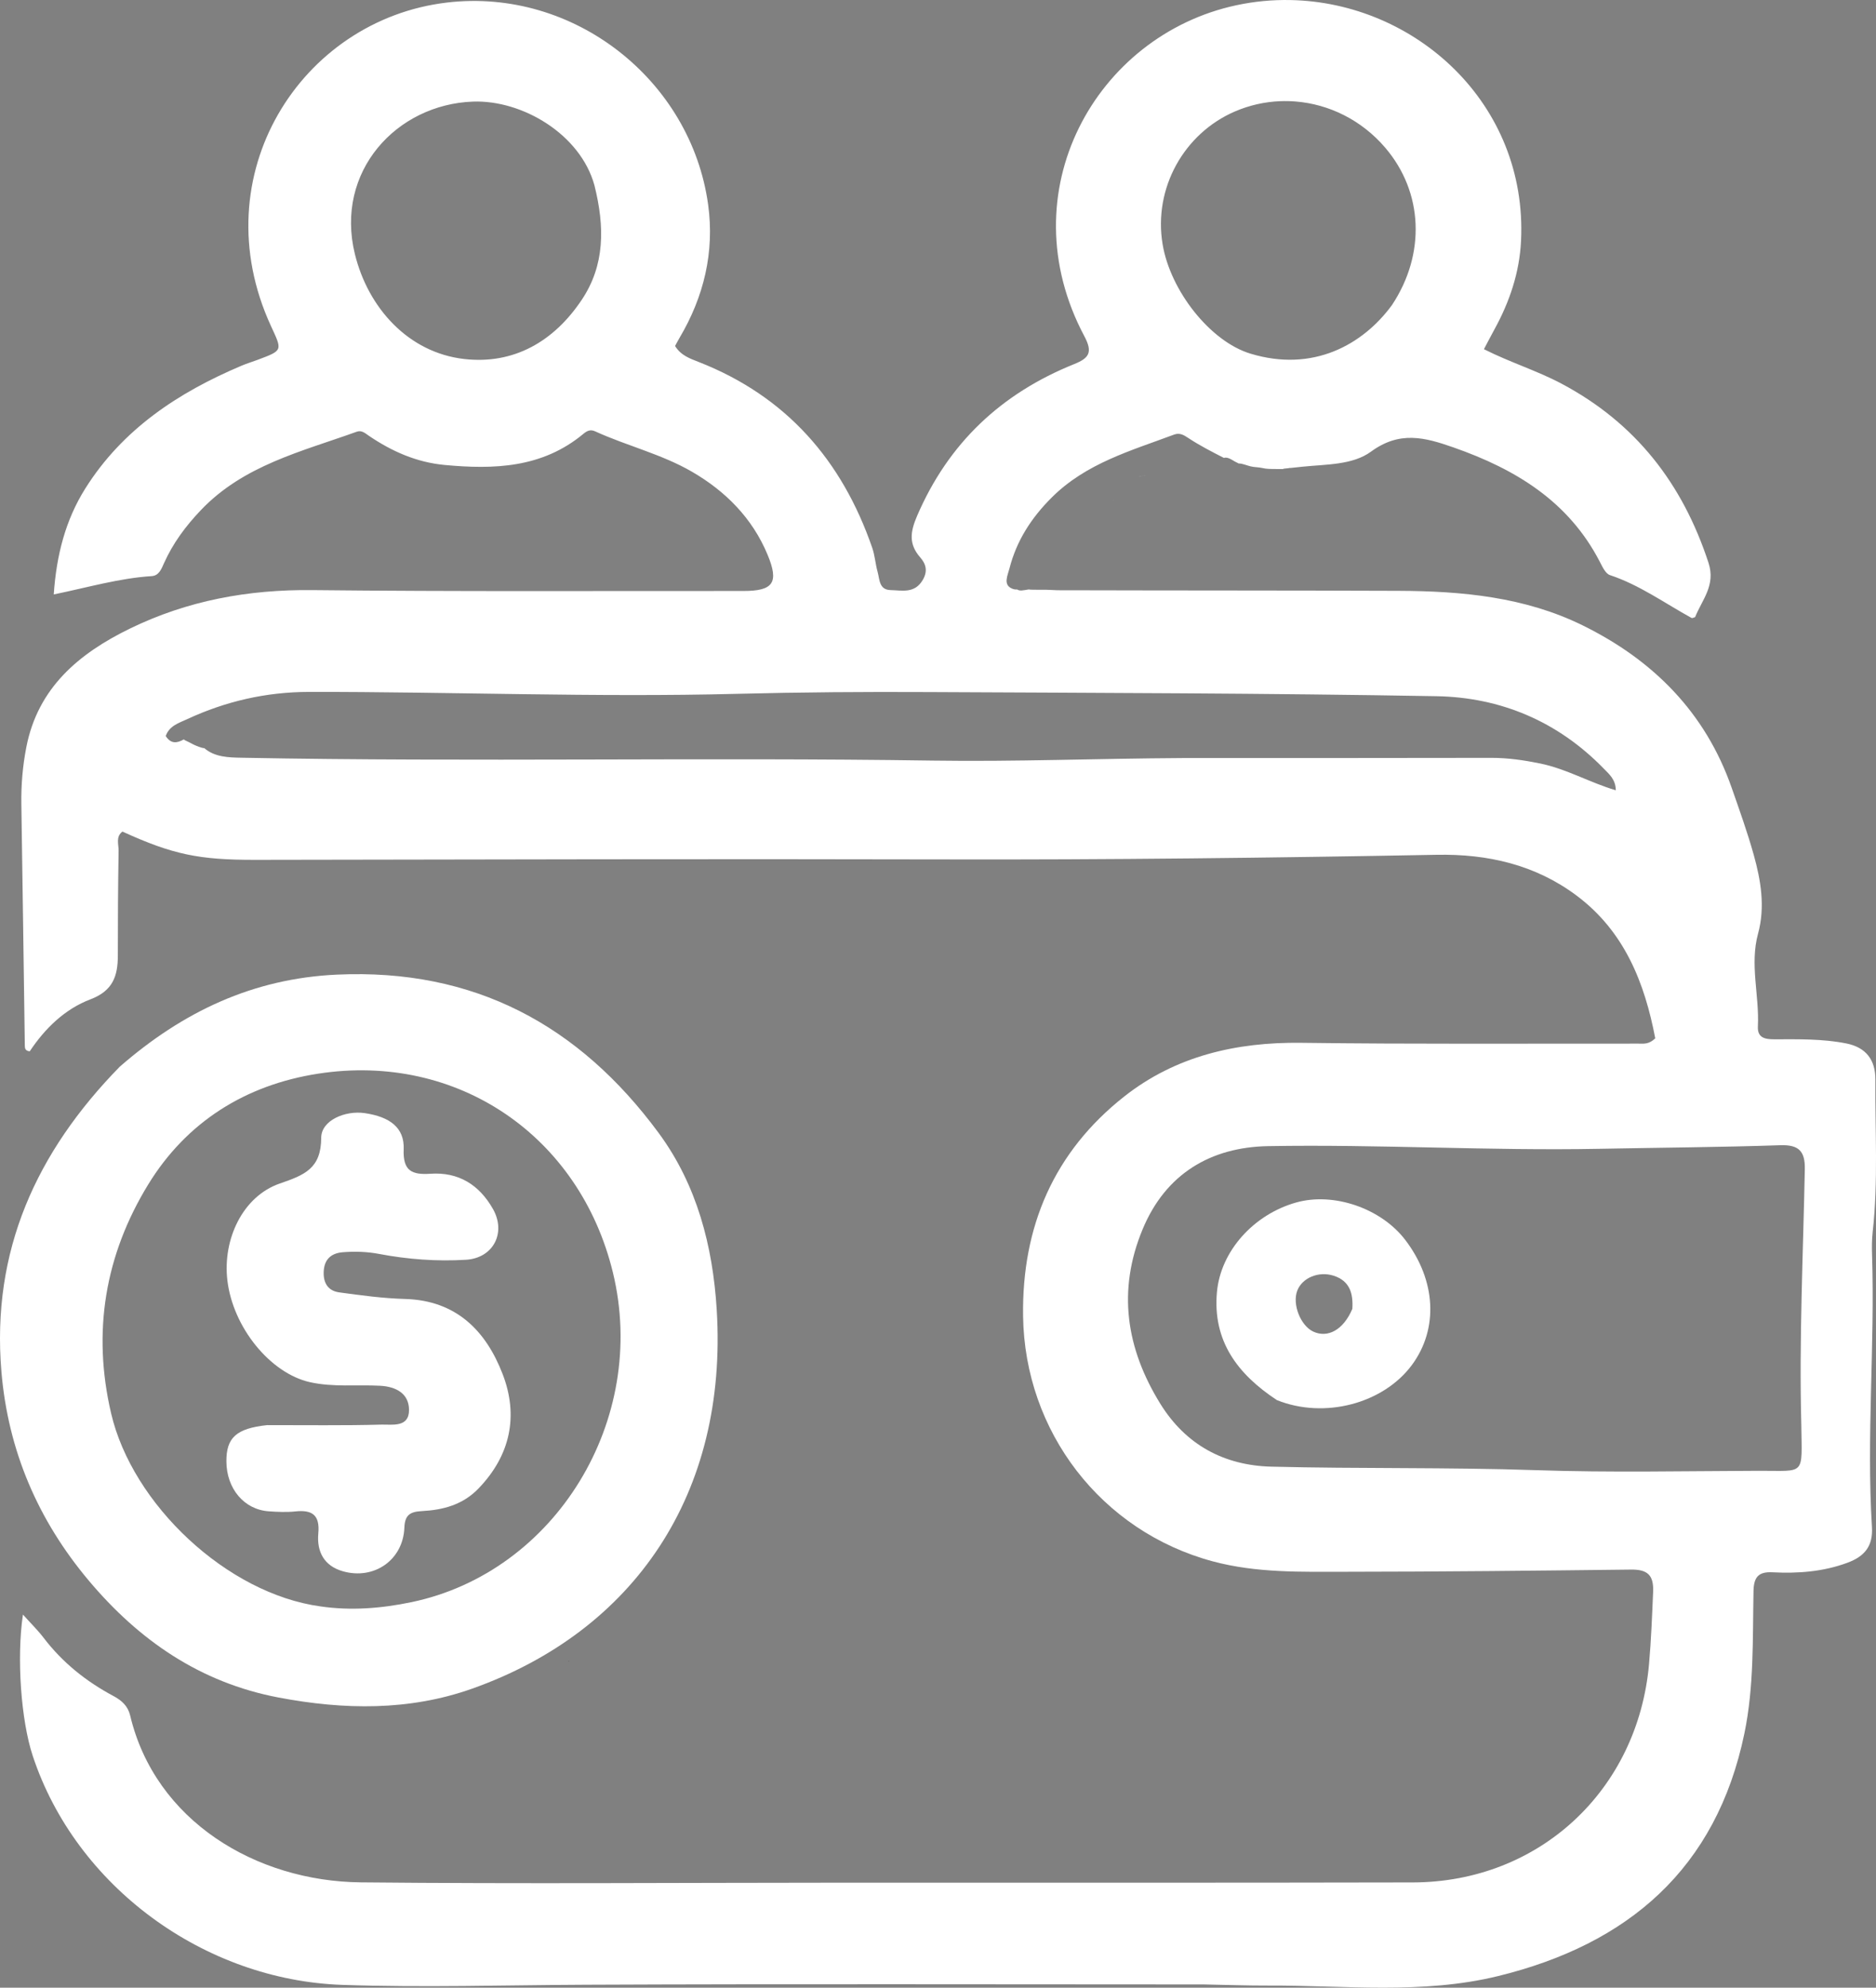 <?xml version="1.0" encoding="UTF-8" standalone="no"?>
<svg
   version="1.1"
   id="Layer_1"
   x="0px"
   y="0px"
   width="492.13"
   viewBox="0 0 492.13 521.376"
   enable-background="new 0 0 688 688"
   xml:space="preserve"
   sodipodi:docname="file.svg"
   height="521.376"
   inkscape:export-filename="icon_white.svg"
   inkscape:export-xdpi="96"
   inkscape:export-ydpi="96"
   xmlns:inkscape="http://www.inkscape.org/namespaces/inkscape"
   xmlns:sodipodi="http://sodipodi.sourceforge.net/DTD/sodipodi-0.dtd"
   xmlns="http://www.w3.org/2000/svg"
   xmlns:svg="http://www.w3.org/2000/svg"><rect x="0" y="0" width="492.13" height="521.376" fill="#808080" stroke="none"/><defs
   id="defs12" /><sodipodi:namedview
   id="namedview12"
   pagecolor="#ffffff"
   bordercolor="#000000"
   borderopacity="0.25"
   inkscape:showpageshadow="2"
   inkscape:pageopacity="0.0"
   inkscape:pagecheckerboard="0"
   inkscape:deskcolor="#d1d1d1"
   inkscape:export-bgcolor="#ffffff00"
   inkscape:zoom="1.184593"
   inkscape:cx="251.98528"
   inkscape:cy="197.95828"
   inkscape:window-width="1920"
   inkscape:window-height="1017"
   inkscape:window-x="1912"
   inkscape:window-y="78"
   inkscape:window-maximized="1"
   inkscape:current-layer="Layer_1"><inkscape:page
     x="0"
     y="0"
     width="492.13"
     height="521.376"
     id="page2"
     margin="0"
     bleed="0" /></sodipodi:namedview>



<path
   id="path4"
   d="M 338.477,0.012 C 333.79,-0.076 329.035,0.365 324.293,1.383 287.509,9.281 264.311,50.346 284.467,88.209 c 2.265,4.255 1.192,5.738 -2.66,7.287 -19.115,7.69 -33.014,20.709 -41.236,39.844 -1.814,4.221 -2.208,7.398 0.844,10.887 1.498,1.713 2.02,3.571 0.639,5.916 -2.118,3.596 -5.388,2.715 -8.438,2.639 -3.039,-0.076 -2.846,-2.809 -3.395,-4.771 -0.579,-2.071 -0.708,-4.282 -1.406,-6.303 -7.934,-22.976 -22.547,-39.744 -45.488,-48.744 -2.286,-0.897 -4.703,-1.703 -6.238,-4.209 0.369,-0.677 0.731,-1.392 1.139,-2.078 6.427,-10.819 9.239,-22.574 7.537,-34.98 C 181.284,21.037 150.592,-3.259 117.26,0.668 78.894,5.188 52.925,46.012 71.053,85.455 c 2.999,6.526 3.264,6.408 -3.479,8.932 -1.403,0.525 -2.842,0.96 -4.221,1.543 -16.587,7.014 -31.207,16.655 -40.982,32.213 -5.164,8.219 -7.572,17.446 -8.271,27.781 9.023,-1.855 17.193,-4.266 25.691,-4.805 1.928,-0.122 2.554,-1.885 3.25,-3.434 2.34,-5.209 5.63,-9.642 9.613,-13.834 11.251,-11.842 26.482,-15.398 40.953,-20.617 1.278,-0.461 2.209,0.428 3.166,1.078 6.014,4.084 12.498,6.956 19.816,7.646 13.015,1.229 25.669,0.796 36.414,-8.129 0.962,-0.799 1.834,-1.273 3.141,-0.676 8.319,3.8 17.352,5.947 25.307,10.543 8.867,5.123 15.89,12.186 19.883,21.754 3.097,7.421 1.525,9.576 -6.379,9.57 -37.665,-0.027 -75.333,0.176 -112.994,-0.232 -16.842,-0.183 -32.787,2.741 -47.885,10.098 -13.391,6.524 -24.14,15.527 -27.166,31.09 -0.951,4.89 -1.388,9.877 -1.309,14.898 0.335,21.152 0.604,42.306 0.912,63.459 0.009,0.652 0.133,1.342 1.295,1.428 3.959,-5.963 9.189,-11.081 15.928,-13.635 5.877,-2.227 7.179,-6.104 7.176,-11.475 -0.006,-9.166 0.052,-18.334 0.201,-27.498 0.027,-1.679 -0.804,-3.669 1.008,-5.025 13.255,6.06 20.158,7.435 34.807,7.414 60.161,-0.086 120.324,-0.268 180.484,-0.113 43.163,0.111 86.314,-0.407 129.465,-1.211 13.426,-0.25 25.894,2.611 36.711,10.701 12.611,9.432 17.875,22.962 20.633,37.443 -1.7,1.651 -3.098,1.39 -4.396,1.389 -29.498,-0.027 -58.999,0.169 -88.492,-0.213 -17.093,-0.221 -32.988,3.506 -46.383,14.057 -18.428,14.516 -26.898,34.092 -26.566,57.633 0.426,30.286 20.48,56.449 49.758,64.322 11.565,3.11 23.446,2.74 35.242,2.734 24.828,-0.013 49.656,-0.285 74.482,-0.572 4.236,-0.049 5.991,1.37 5.797,5.83 -0.275,6.325 -0.512,12.639 -1.072,18.953 -2.938,33.098 -28.823,57.204 -61.945,57.277 -50.164,0.112 -100.328,0.052 -150.492,0.065 -41.83,0.01 -83.664,0.338 -125.49,-0.084 -27.506,-0.277 -53.945,-16.104 -60.52,-43.775 -0.591,-2.486 -2.202,-3.932 -4.383,-5.098 -7.133,-3.812 -13.34,-8.755 -18.285,-15.234 -1.54,-2.018 -3.374,-3.811 -5.459,-6.137 -1.7,11.465 -0.475,27.829 2.551,37.002 11.337,34.367 45.033,58.898 81.242,60.137 21.342,0.73 42.637,0.054 63.957,-0.039 53.83,-0.235 107.662,-0.076 161.992,-0.076 5.993,0.105 11.487,0.316 16.98,0.295 20.105,-0.077 40.353,2.365 60.221,-2.486 34.141,-8.337 57.274,-28.157 64.643,-63.639 2.548,-12.269 2.154,-24.858 2.393,-37.336 0.07,-3.643 1.264,-5.139 4.977,-4.947 6.689,0.345 13.281,-0.135 19.686,-2.512 4.5,-1.67 6.714,-4.371 6.408,-9.352 -1.46,-23.797 0.796,-47.6 0.029,-71.402 -0.064,-1.995 -0.058,-4.012 0.162,-5.992 1.477,-13.298 0.614,-26.637 0.709,-39.957 0.036,-5.108 -2.386,-8.473 -7.668,-9.512 -6.245,-1.228 -12.562,-1.093 -18.861,-1.078 -2.565,0.006 -4.441,-0.459 -4.293,-3.393 0.41,-8.112 -2.17,-16.213 0.047,-24.336 1.908,-6.996 0.742,-13.927 -1.146,-20.691 -1.653,-5.921 -3.742,-11.725 -5.77,-17.535 -6.922,-19.838 -20.686,-33.581 -39.176,-42.656 -15.13,-7.426 -31.589,-8.96 -48.184,-9.025 -29.164,-0.115 -58.33,-0.07 -87.494,-0.152 -0.749,-0.002 -1.529,0.022 -2.32,-0.014 -0.422,-0.011 -0.845,-0.025 -1.266,-0.057 -0.339,-0.021 -0.678,-0.036 -1.018,-0.043 -0.264,-0.01 -0.528,-0.024 -0.793,-0.018 h -0.555 -0.588 c -0.158,0 -0.316,2e-5 -0.475,0 -0.137,-1e-5 -0.275,7e-5 -0.412,0 -0.157,-1e-4 -0.315,-0.002 -0.473,-0.002 -0.16,0 -0.32,-9.1e-4 -0.48,-0.004 -0.218,-0.004 -0.435,-0.01 -0.652,-0.021 -0.188,-0.011 -0.377,-0.027 -0.564,-0.051 -0.576,0.101 -1.152,0.208 -1.734,0.262 -0.56,0.052 -0.987,-0.063 -1.273,-0.262 -0.378,0.045 -0.804,2.9e-4 -1.316,-0.215 -2.427,-1.019 -1.183,-3.398 -0.695,-5.293 1.875,-7.288 5.715,-13.249 11.082,-18.604 9.02,-8.999 20.764,-12.266 32.109,-16.51 1.493,-0.558 2.586,0.146 3.695,0.879 2.995,1.978 6.182,3.613 9.373,5.242 0.145,-0.052 0.312,-0.08 0.5,-0.076 0.242,0.004 0.518,0.06 0.82,0.182 0.566,0.228 1.077,0.565 1.604,0.869 0.205,0.108 0.409,0.215 0.621,0.309 0.132,0.058 0.251,0.122 0.357,0.189 0.044,-0.003 0.073,-0.022 0.119,-0.021 0.164,5.9e-4 0.342,0.019 0.533,0.061 0.567,0.121 1.115,0.31 1.668,0.48 0.485,0.161 0.976,0.278 1.48,0.354 0.555,0.071 1.113,0.102 1.668,0.176 0.504,0.061 0.996,0.197 1.498,0.271 0.472,0.065 0.947,0.085 1.422,0.102 0.569,0.017 1.139,0.018 1.709,0.021 0.532,0.002 1.064,0.003 1.596,0.004 0.009,-0.031 -3e-4,-0.058 0.018,-0.09 0.382,-0.04 0.868,-0.091 1.279,-0.135 0.221,-0.059 0.421,-0.077 0.598,-0.062 1.062,-0.113 2.091,-0.222 3.221,-0.338 6.137,-0.628 13.056,-0.419 17.854,-3.93 7.539,-5.516 14.078,-3.777 21.709,-1.1 16.26,5.704 30.12,14.106 38.328,29.963 0.677,1.308 1.501,3.125 2.654,3.508 7.782,2.581 14.357,7.364 21.424,11.244 0.208,0.114 0.62,-0.141 0.936,-0.227 1.822,-4.576 5.448,-8.31 3.5,-14.262 -6.798,-20.765 -19.118,-36.666 -38.586,-46.986 -6.443,-3.416 -13.444,-5.554 -20.32,-9.023 1.058,-1.994 1.88,-3.593 2.746,-5.168 3.984,-7.249 6.586,-14.936 6.988,-23.236 C 400.752,27.15 371.284,0.624 338.477,0.012 Z M 335.82,26.541 c 1.333,-0.054 2.665,-0.028 3.992,0.076 8.845,0.696 17.396,4.878 23.6,12.154 9.948,11.669 10.631,27.838 1.742,41.25 -7.607,10.391 -20.694,17.735 -37.148,12.734 -10.529,-3.2 -20.984,-16.476 -23.018,-28.672 -2.462,-14.77 5.651,-29.14 19.029,-34.873 3.807,-1.632 7.804,-2.509 11.803,-2.67 z m -211.74,0.109 c 12.925,-0.464 28.163,8.54 31.857,21.955 2.739,10.97 2.739,20.957 -3.324,30.033 -7.306,10.936 -17.83,17.016 -30.85,15.529 C 107.093,92.492 96.555,80.731 93.1,66.656 87.768,44.94 104.076,27.368 124.08,26.65 Z m 176.41,98.092 c -0.241,0.028 -0.482,0.056 -0.723,0.09 -0.063,0.011 -0.125,0.03 -0.188,0.041 0.334,-0.023 0.54,-0.132 0.91,-0.131 z m -0.91,0.131 c -0.294,0.021 -0.491,0.106 -0.764,0.141 0.007,0.007 0.011,0.012 0.018,0.019 0.251,-0.045 0.496,-0.115 0.746,-0.16 z m -7.549,6.375 c -0.031,0.032 -0.063,0.062 -0.094,0.094 0.042,-0.031 0.09,-0.059 0.133,-0.09 -0.013,-0.002 -0.026,-0.002 -0.039,-0.004 z M 81.029,181.492 c 37.479,-0.052 74.956,1.466 112.432,0.5 16.657,-0.429 33.309,-0.542 49.963,-0.459 44.466,0.221 88.937,0.297 133.395,1.082 16.842,0.297 31.824,6.609 43.824,18.926 1.443,1.481 3.21,2.891 3.223,5.75 -6.859,-2.029 -12.934,-5.609 -19.781,-7.012 -4.266,-0.874 -8.493,-1.497 -12.857,-1.488 -26.989,0.057 -53.976,0.04 -80.965,0.047 -22.486,0.123 -43.997,0.99 -65.447,0.67 -60.469,-0.901 -120.94,0.398 -181.4,-0.75 -3.454,-0.066 -7.067,-0.139 -9.811,-2.514 -0.209,-0.003 -0.441,-0.039 -0.697,-0.121 -0.456,-0.145 -0.917,-0.279 -1.354,-0.477 -0.498,-0.2 -0.983,-0.432 -1.449,-0.697 -0.425,-0.224 -0.851,-0.444 -1.293,-0.635 -0.244,-0.105 -0.441,-0.228 -0.596,-0.359 -1.813,1.018 -3.403,1.202 -4.738,-0.889 0.927,-2.707 3.484,-3.434 5.652,-4.441 10.102,-4.692 20.704,-7.117 31.9,-7.133 z M 467.037,300.398 c 4.91,-0.165 6.513,1.626 6.42,6.311 -0.442,22.299 -1.508,44.591 -0.922,66.904 0.158,13.686 1.256,12.141 -11.133,12.184 -19.491,0.067 -39,0.495 -58.469,-0.166 -23.15,-0.786 -46.301,-0.336 -69.438,-0.922 -12.324,-0.312 -22.417,-5.669 -29.121,-16.512 -8.969,-14.506 -11.293,-29.686 -4.641,-45.732 6.06,-14.617 17.918,-21.561 32.924,-21.828 28.968,-0.515 57.943,1.264 86.93,0.699 15.817,-0.308 31.64,-0.407 47.449,-0.938 z"
   style="fill:#ffffff" />
<path
   fill="#000000"
   opacity="1"
   stroke="none"
   d="m 31.417,279.798 c 16.553,-14.426 34.947,-23.147 57.004,-24.151 35.923,-1.635 63.462,13.197 84.35,41.516 10.096,13.688 14.224,29.786 15.246,46.387 2.965,48.15 -21.56,84.267 -64.163,99.394 -16.496,5.857 -33.592,5.584 -50.78,2.322 -20.594,-3.909 -36.637,-15.031 -49.779,-30.658 C 9.994,398.792 2.115,380.552 0.369,359.754 -2.284,328.147 9.491,302.21 31.417,279.798 m 52.631,141.565 c 8.011,1.173 15.976,0.534 23.823,-1.096 37.876,-7.866 62.3,-47.871 52.909,-86.492 -8.717,-35.849 -40.839,-57.794 -77.331,-52.145 -19.009,2.943 -34.524,12.626 -44.606,29.122 -11.279,18.455 -14.697,38.569 -9.693,59.987 5.581,23.892 30.368,47.267 54.897,50.624 z"
   id="path5"
   style="fill:#ffffff" />
<path
   id="path6"
   d="m 149.248,435.721 c -0.069,0.04 -0.137,0.081 -0.205,0.121 0.085,-0.025 0.169,-0.053 0.254,-0.078 -0.016,-0.014 -0.033,-0.028 -0.049,-0.043 z m 22.262,23.023 c -0.034,0.007 -0.068,0.014 -0.102,0.021 0.034,-0.006 0.068,-0.01 0.102,-0.016 2.1e-4,-0.002 -2.2e-4,-0.004 0,-0.006 z" />

<path
   id="path8"
   d="m 53.479,142.557 c -0.002,0.003 -0.004,0.007 -0.006,0.01 0.002,-0.003 0.005,-0.005 0.008,-0.008 -5.76e-4,-7.2e-4 -0.001,-0.001 -0.002,-0.002 z" />

<path
   fill="#000000"
   opacity="1"
   stroke="none"
   d="m 334.98,367.261 c -10.413,-6.854 -16.882,-15.587 -15.743,-28.312 0.965,-10.783 9.629,-20.391 20.789,-23.53 9.817,-2.761 22.259,1.504 28.606,9.806 8.094,10.587 8.772,23.347 1.744,32.828 -7.488,10.102 -22.884,14.223 -35.396,9.207 m 19.78,-23.943 c 0.243,-3.941 -0.603,-7.296 -4.87,-8.68 -3.962,-1.285 -8.317,0.539 -9.596,3.951 -1.329,3.545 0.88,9.143 4.223,10.701 3.733,1.74 7.88,-0.373 10.243,-5.973 z"
   id="path10"
   style="fill:#ffffff" />
<path
   fill="#000000"
   opacity="1"
   stroke="none"
   d="m 70.07,373.815 c 10.293,-0.014 20.126,0.14 29.947,-0.133 2.799,-0.078 7.296,0.854 7.282,-3.849 -0.013,-4.341 -3.45,-6.119 -7.572,-6.34 -6.137,-0.329 -12.307,0.422 -18.418,-0.943 -10.392,-2.322 -20.233,-14.357 -21.669,-26.772 -1.245,-10.769 4.065,-21.997 13.766,-25.338 6.485,-2.234 10.84,-3.925 10.856,-12.004 0.009,-4.529 6.246,-7.216 11.418,-6.459 6.683,0.978 10.439,3.887 10.219,9.475 -0.222,5.651 2.09,6.762 7.008,6.429 7.349,-0.497 12.794,2.851 16.413,9.248 3.527,6.235 0.086,12.871 -7.059,13.311 -7.675,0.473 -15.308,-0.104 -22.864,-1.537 -3.14,-0.595 -6.293,-0.682 -9.455,-0.438 -2.827,0.218 -4.7,1.631 -4.989,4.61 -0.296,3.047 0.819,5.473 4.005,5.916 5.75,0.798 11.541,1.57 17.333,1.735 13.424,0.383 21.217,8.384 25.576,19.734 4.183,10.891 2.073,21.225 -6.322,29.96 -4.146,4.314 -9.33,5.655 -14.894,5.949 -3.053,0.161 -4.444,0.998 -4.571,4.331 -0.323,8.466 -7.911,13.777 -16.112,11.461 -4.972,-1.404 -6.903,-5.168 -6.465,-9.946 0.443,-4.831 -1.608,-6.232 -6.037,-5.761 -2.304,0.245 -4.668,0.132 -6.99,-0.033 -6.447,-0.456 -11.047,-5.94 -11.085,-13.074 -0.033,-6.23 2.564,-8.652 10.678,-9.531 z"
   id="path11"
   style="fill:#ffffff" />

</svg>
